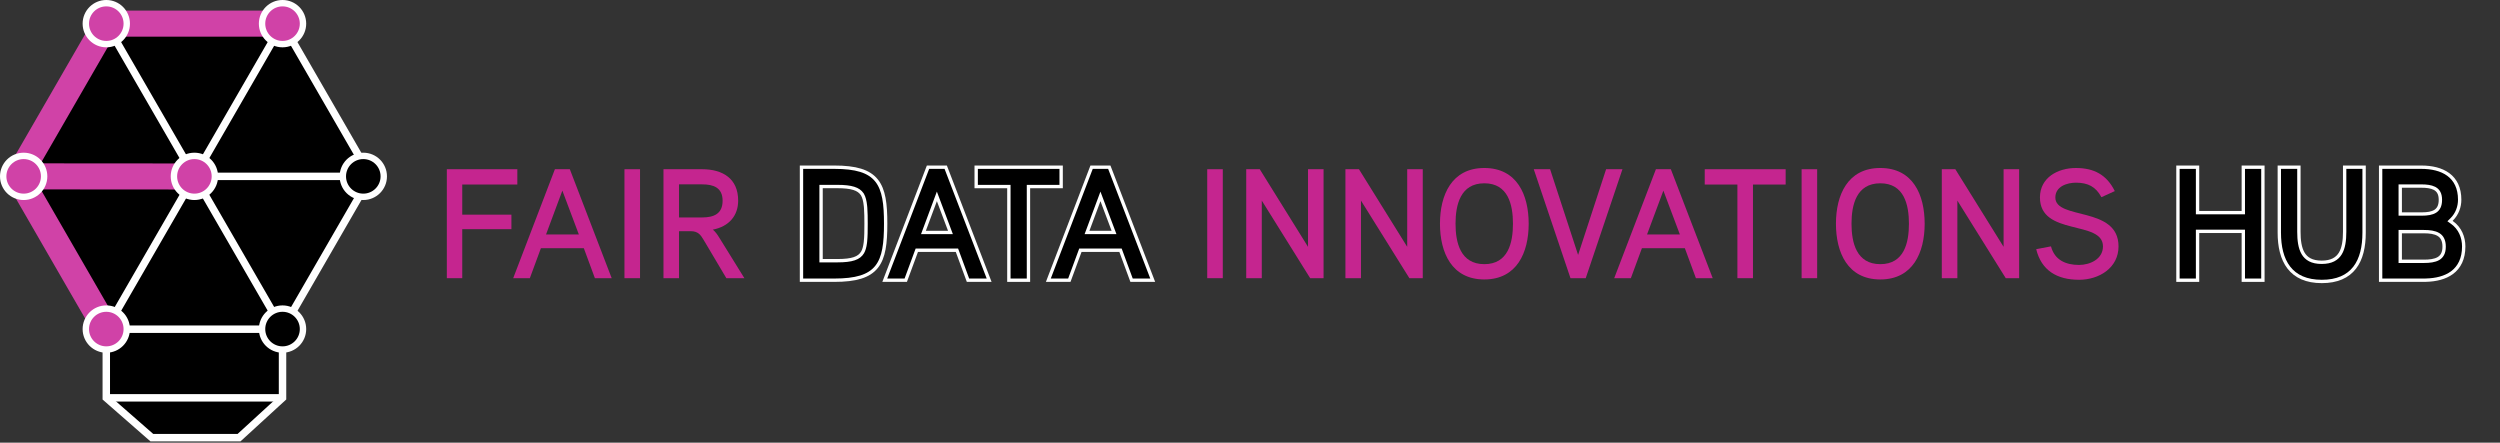 <svg width="1491" height="264" viewBox="0 0 1491 264" fill="none" xmlns="http://www.w3.org/2000/svg">
<rect x="0" y="0" width="1491" height="264" fill="#333333" stroke="none"/>
<g clip-path="url(#clip0_3_1697)">
<path d="M168.5 196.26V237.27L142.56 261.02H90.56L63.39 237.27V196.26" fill="black"/>
<path d="M168.5 196.26V237.27L142.56 261.02H90.56L63.39 237.27V196.26" stroke="white" stroke-width="4.44" stroke-miterlimit="10"/>
<path d="M168.53 14.19H63.36L10.78 105.26L63.36 196.33H168.53L221.11 105.26L168.53 14.19Z" fill="black" stroke="white" stroke-width="4.44" stroke-miterlimit="10"/>
<path d="M63.39 237.27H168.5" stroke="white" stroke-width="4.44" stroke-miterlimit="10"/>
<path d="M115.99 105.18L168.56 14.11" stroke="white" stroke-width="4.44" stroke-miterlimit="10"/>
<path d="M221.14 105.18H115.99" stroke="white" stroke-width="4.44" stroke-miterlimit="10"/>
<path d="M168.56 196.26L63.36 14.19" stroke="white" stroke-width="4.44" stroke-miterlimit="10"/>
<path d="M115.99 105.18L63.39 196.26" stroke="white" stroke-width="4.44" stroke-miterlimit="10"/>
<path d="M168.56 14.11H63.39L10.81 105.18L63.39 196.26" stroke="#D042A7" stroke-width="15.54" stroke-miterlimit="10"/>
<path d="M115.94 105.26L10.8 105.18" stroke="#D042A7" stroke-width="15.54" stroke-miterlimit="10"/>
<path d="M63.39 26.32C70.133 26.32 75.6 20.853 75.6 14.11C75.6 7.367 70.133 1.9 63.39 1.9C56.647 1.9 51.18 7.367 51.18 14.11C51.18 20.853 56.647 26.32 63.39 26.32Z" fill="#D042A7" stroke="white" stroke-width="3.81" stroke-miterlimit="10"/>
<path d="M63.39 208.47C70.133 208.47 75.6 203.003 75.6 196.26C75.6 189.517 70.133 184.05 63.39 184.05C56.647 184.05 51.18 189.517 51.18 196.26C51.18 203.003 56.647 208.47 63.39 208.47Z" fill="#D042A7" stroke="white" stroke-width="3.81" stroke-miterlimit="10"/>
<path d="M168.5 208.47C175.243 208.47 180.71 203.003 180.71 196.26C180.71 189.517 175.243 184.05 168.5 184.05C161.756 184.05 156.29 189.517 156.29 196.26C156.29 203.003 161.756 208.47 168.5 208.47Z" fill="black" stroke="white" stroke-width="3.81" stroke-miterlimit="10"/>
<path d="M168.5 26.32C175.243 26.32 180.71 20.853 180.71 14.11C180.71 7.367 175.243 1.9 168.5 1.9C161.756 1.9 156.29 7.367 156.29 14.11C156.29 20.853 161.756 26.32 168.5 26.32Z" fill="#D042A7" stroke="white" stroke-width="3.81" stroke-miterlimit="10"/>
<path d="M216.67 117.39C223.413 117.39 228.88 111.923 228.88 105.18C228.88 98.437 223.413 92.97 216.67 92.97C209.927 92.97 204.46 98.437 204.46 105.18C204.46 111.923 209.927 117.39 216.67 117.39Z" fill="black" stroke="white" stroke-width="3.81" stroke-miterlimit="10"/>
<path d="M14.11 117.39C20.853 117.39 26.32 111.923 26.32 105.18C26.32 98.437 20.853 92.97 14.11 92.97C7.367 92.97 1.9 98.437 1.9 105.18C1.9 111.923 7.367 117.39 14.11 117.39Z" fill="#D042A7" stroke="white" stroke-width="3.81" stroke-miterlimit="10"/>
<path d="M115.94 117.39C122.683 117.39 128.15 111.923 128.15 105.18C128.15 98.437 122.683 92.97 115.94 92.97C109.197 92.97 103.73 98.437 103.73 105.18C103.73 111.923 109.197 117.39 115.94 117.39Z" fill="#D042A7" stroke="white" stroke-width="3.81" stroke-miterlimit="10"/>
</g>
<path d="M308.537 110.049H275.682V128.022H305.007V136.677H275.682V165.912H266.493V100.922H308.537V110.049Z" fill="#C5258F"/>
<path d="M364.816 165.912H354.793L348.202 148.039H322.59L315.999 165.912H306.067L330.938 100.93H339.847L364.816 165.912ZM345.233 139.846L335.392 113.682L325.65 139.846H345.233Z" fill="#C5258F"/>
<path d="M381.712 165.912H372.431V100.93H381.712V165.912Z" fill="#C5258F"/>
<path d="M425.11 136.951C426.595 138.068 427.989 140.12 429.012 141.792L443.952 165.905H433.186L419.823 143.372C417.876 140.021 416.292 137.878 411.937 137.878H404.975V165.905H395.695V100.922H418.709C431.05 100.922 440.24 106.508 440.24 119.64C440.24 128.668 434.762 135.097 425.11 136.959V136.951ZM418.709 109.95H404.975V129.686H418.709C425.58 129.686 430.959 127.642 430.959 119.723C430.959 111.805 425.39 109.95 418.709 109.95Z" fill="#C5258F"/>
<path d="M497.584 99.716C510.362 99.716 518.226 101.991 522.769 107.65C527.246 113.227 528.209 121.779 528.209 133.417C528.209 145.055 527.246 153.608 522.769 159.185C518.225 164.844 510.362 167.119 497.584 167.119H496.382V167.11H478.003V99.716H497.584ZM489.688 155.48H499.44C508.336 155.48 512.412 153.963 514.456 150.489L514.462 150.478C515.241 149.12 515.745 147.343 516.055 145.021L516.177 143.993C516.471 141.155 516.517 137.701 516.517 133.509C516.517 129.84 516.481 126.665 516.268 123.957L516.165 122.823C515.859 119.883 515.307 117.675 514.379 116.084L514.371 116.069L514.361 116.055L514.163 115.751C512.049 112.664 507.944 111.247 499.44 111.247H489.688V155.48Z" fill="black" stroke="white" stroke-width="2"/>
<path d="M564.026 99.724L564.324 100.496L589.293 165.478L589.923 167.119H577.309L577.02 166.33L571.011 150.033L570.72 149.245H546.782L546.491 150.033L540.481 166.331L540.192 167.119H527.673L528.3 165.479L553.169 100.498L553.464 99.724H564.026ZM557.631 120.124L551.344 137.013L550.737 138.641H566.849L566.235 137.008L559.882 120.119L558.752 117.113L557.631 120.124Z" fill="black" stroke="white" stroke-width="2"/>
<path d="M632.867 99.724V111.263H613.375V167.119H601.689V111.263H582.197V99.724H632.867Z" fill="black" stroke="white" stroke-width="2"/>
<path d="M661.582 99.724L661.88 100.496L686.85 165.478L687.48 167.119H674.866L674.576 166.33L668.567 150.033L668.276 149.245H644.339L644.048 150.033L638.038 166.331L637.748 167.119H625.229L625.857 165.479L650.725 100.498L651.021 99.724H661.582ZM655.187 120.124L648.901 137.013L648.294 138.641H664.406L663.791 137.008L657.438 120.119L656.308 117.113L655.187 120.124Z" fill="black" stroke="white" stroke-width="2"/>
<path d="M729.274 165.912H719.993V100.93H729.274V165.912Z" fill="#C5258F"/>
<path d="M789.375 165.912H781.39L752.527 119.64V165.912H743.247V100.93H751.323L780.095 147.203V100.93H789.375V165.912Z" fill="#C5258F"/>
<path d="M848.536 165.912H840.552L811.689 119.64V165.912H802.408V100.93H810.484L839.257 147.203V100.93H848.536V165.912Z" fill="#C5258F"/>
<path d="M885.251 166.669C865.759 166.669 858.797 150.558 858.797 133.429C858.797 116.3 865.759 100.19 885.251 100.19C904.744 100.19 911.706 116.202 911.706 133.429C911.706 150.657 904.652 166.669 885.251 166.669ZM885.251 109.317C870.957 109.317 868.078 122.258 868.078 133.429C868.078 144.6 870.957 157.542 885.251 157.542C899.546 157.542 902.327 144.6 902.327 133.429C902.327 122.258 899.539 109.317 885.251 109.317Z" fill="#C5258F"/>
<path d="M967.633 100.922L945.731 165.905H936.633L914.732 100.922H924.475L941.178 152.036L957.882 100.922H967.624H967.633Z" fill="#C5258F"/>
<path d="M1021.46 165.912H1011.44L1004.85 148.039H979.235L972.645 165.912H962.713L987.584 100.93H996.492L1021.46 165.912ZM1001.88 139.846L992.038 113.682L982.296 139.846H1001.88Z" fill="#C5258F"/>
<path d="M1064.96 110.057H1045.47V165.912H1036.19V110.057H1016.7V100.93H1064.96V110.057Z" fill="#C5258F"/>
<path d="M1083.76 165.912H1074.48V100.93H1083.76V165.912Z" fill="#C5258F"/>
<path d="M1121.42 166.669C1101.92 166.669 1094.96 150.558 1094.96 133.429C1094.96 116.3 1101.92 100.19 1121.42 100.19C1140.91 100.19 1147.87 116.202 1147.87 133.429C1147.87 150.657 1140.82 166.669 1121.42 166.669ZM1121.42 109.317C1107.12 109.317 1104.24 122.258 1104.24 133.429C1104.24 144.6 1107.12 157.542 1121.42 157.542C1135.71 157.542 1138.49 144.6 1138.49 133.429C1138.49 122.258 1135.7 109.317 1121.42 109.317Z" fill="#C5258F"/>
<path d="M1204.22 165.912H1196.23L1167.37 119.64V165.912H1158.09V100.93H1166.16L1194.94 147.203V100.93H1204.22V165.912Z" fill="#C5258F"/>
<path d="M1239.92 166.857C1226.64 166.857 1217.45 161.18 1214.39 148.611L1223.21 146.931C1225.35 155.123 1232.12 158.012 1239.92 158.012C1246.42 158.012 1254.21 154.569 1254.21 146.931C1254.21 131.102 1216.62 140.973 1216.62 117.788C1216.62 105.872 1227.3 100.195 1238.06 100.195C1248.82 100.195 1256.44 104.2 1261.26 113.973L1253.28 117.605C1249.94 111.366 1245.29 108.949 1238.06 108.949C1232.95 108.949 1225.81 111.093 1225.81 117.795C1225.81 131.39 1263.49 122.727 1263.49 146.939C1263.49 159.79 1251.89 166.864 1239.92 166.864V166.857Z" fill="#C5258F"/>
<path d="M1310.62 99.724V126.816H1337.91V99.724H1349.59V167.119H1337.91V137.975H1310.62V167.119H1298.93V99.724H1310.62Z" fill="black" stroke="white" stroke-width="2"/>
<path d="M1371.06 99.725V138.268C1371.06 143.303 1371.63 147.861 1373.57 151.136C1374.48 152.663 1375.75 154.008 1377.58 154.959C1379.4 155.904 1381.7 156.424 1384.62 156.424C1387.55 156.424 1389.86 155.913 1391.7 154.981C1393.54 154.042 1394.83 152.713 1395.76 151.194C1397.74 147.945 1398.35 143.392 1398.35 138.268V99.725H1409.95V138.73C1409.95 147.137 1408.35 154.434 1404.32 159.65C1400.25 164.922 1393.85 167.864 1384.71 167.864C1375.56 167.864 1369.14 164.871 1365.05 159.578C1361 154.343 1359.38 147.048 1359.38 138.73V99.725H1371.06Z" fill="black" stroke="white" stroke-width="2"/>
<path d="M1444.03 99.716C1450.24 99.716 1455.97 100.972 1460.17 104.07C1464.42 107.213 1466.95 112.136 1466.95 119.077C1466.95 123.266 1465.5 127.543 1462.2 130.828L1461.18 131.837L1462.34 132.669C1467.24 136.15 1469.36 141.574 1469.36 147.005C1469.36 154.259 1466.75 159.372 1462.37 162.627C1458.29 165.63 1452.83 166.943 1446.82 167.095L1445.62 167.109H1419.81V99.716H1444.03ZM1431.5 155.845H1445.62C1449.02 155.845 1452.05 155.486 1454.23 154.237C1455.28 153.627 1456.11 152.807 1456.71 151.699V151.691C1457.32 150.565 1457.68 149.076 1457.68 147.089C1457.68 145.165 1457.34 143.649 1456.71 142.446C1456.17 141.381 1455.42 140.625 1454.6 140.067L1454.24 139.839C1452.1 138.55 1449.05 138.15 1445.62 138.15H1431.5V155.845ZM1431.5 127.637H1444.4C1447.7 127.637 1450.46 127.211 1452.4 125.984C1453.25 125.437 1454.04 124.665 1454.6 123.52C1455.15 122.39 1455.45 120.967 1455.45 119.161C1455.45 117.319 1455.11 115.934 1454.55 114.885C1454.01 113.845 1453.2 113.078 1452.24 112.507L1452.23 112.502L1451.83 112.291C1449.84 111.281 1447.14 110.967 1444.12 110.967H1431.5V127.637Z" fill="black" stroke="white" stroke-width="2"/>
<defs>
<clipPath id="clip0_3_1697">
<rect width="230.78" height="263.24" fill="white"/>
</clipPath>
</defs>
</svg>
